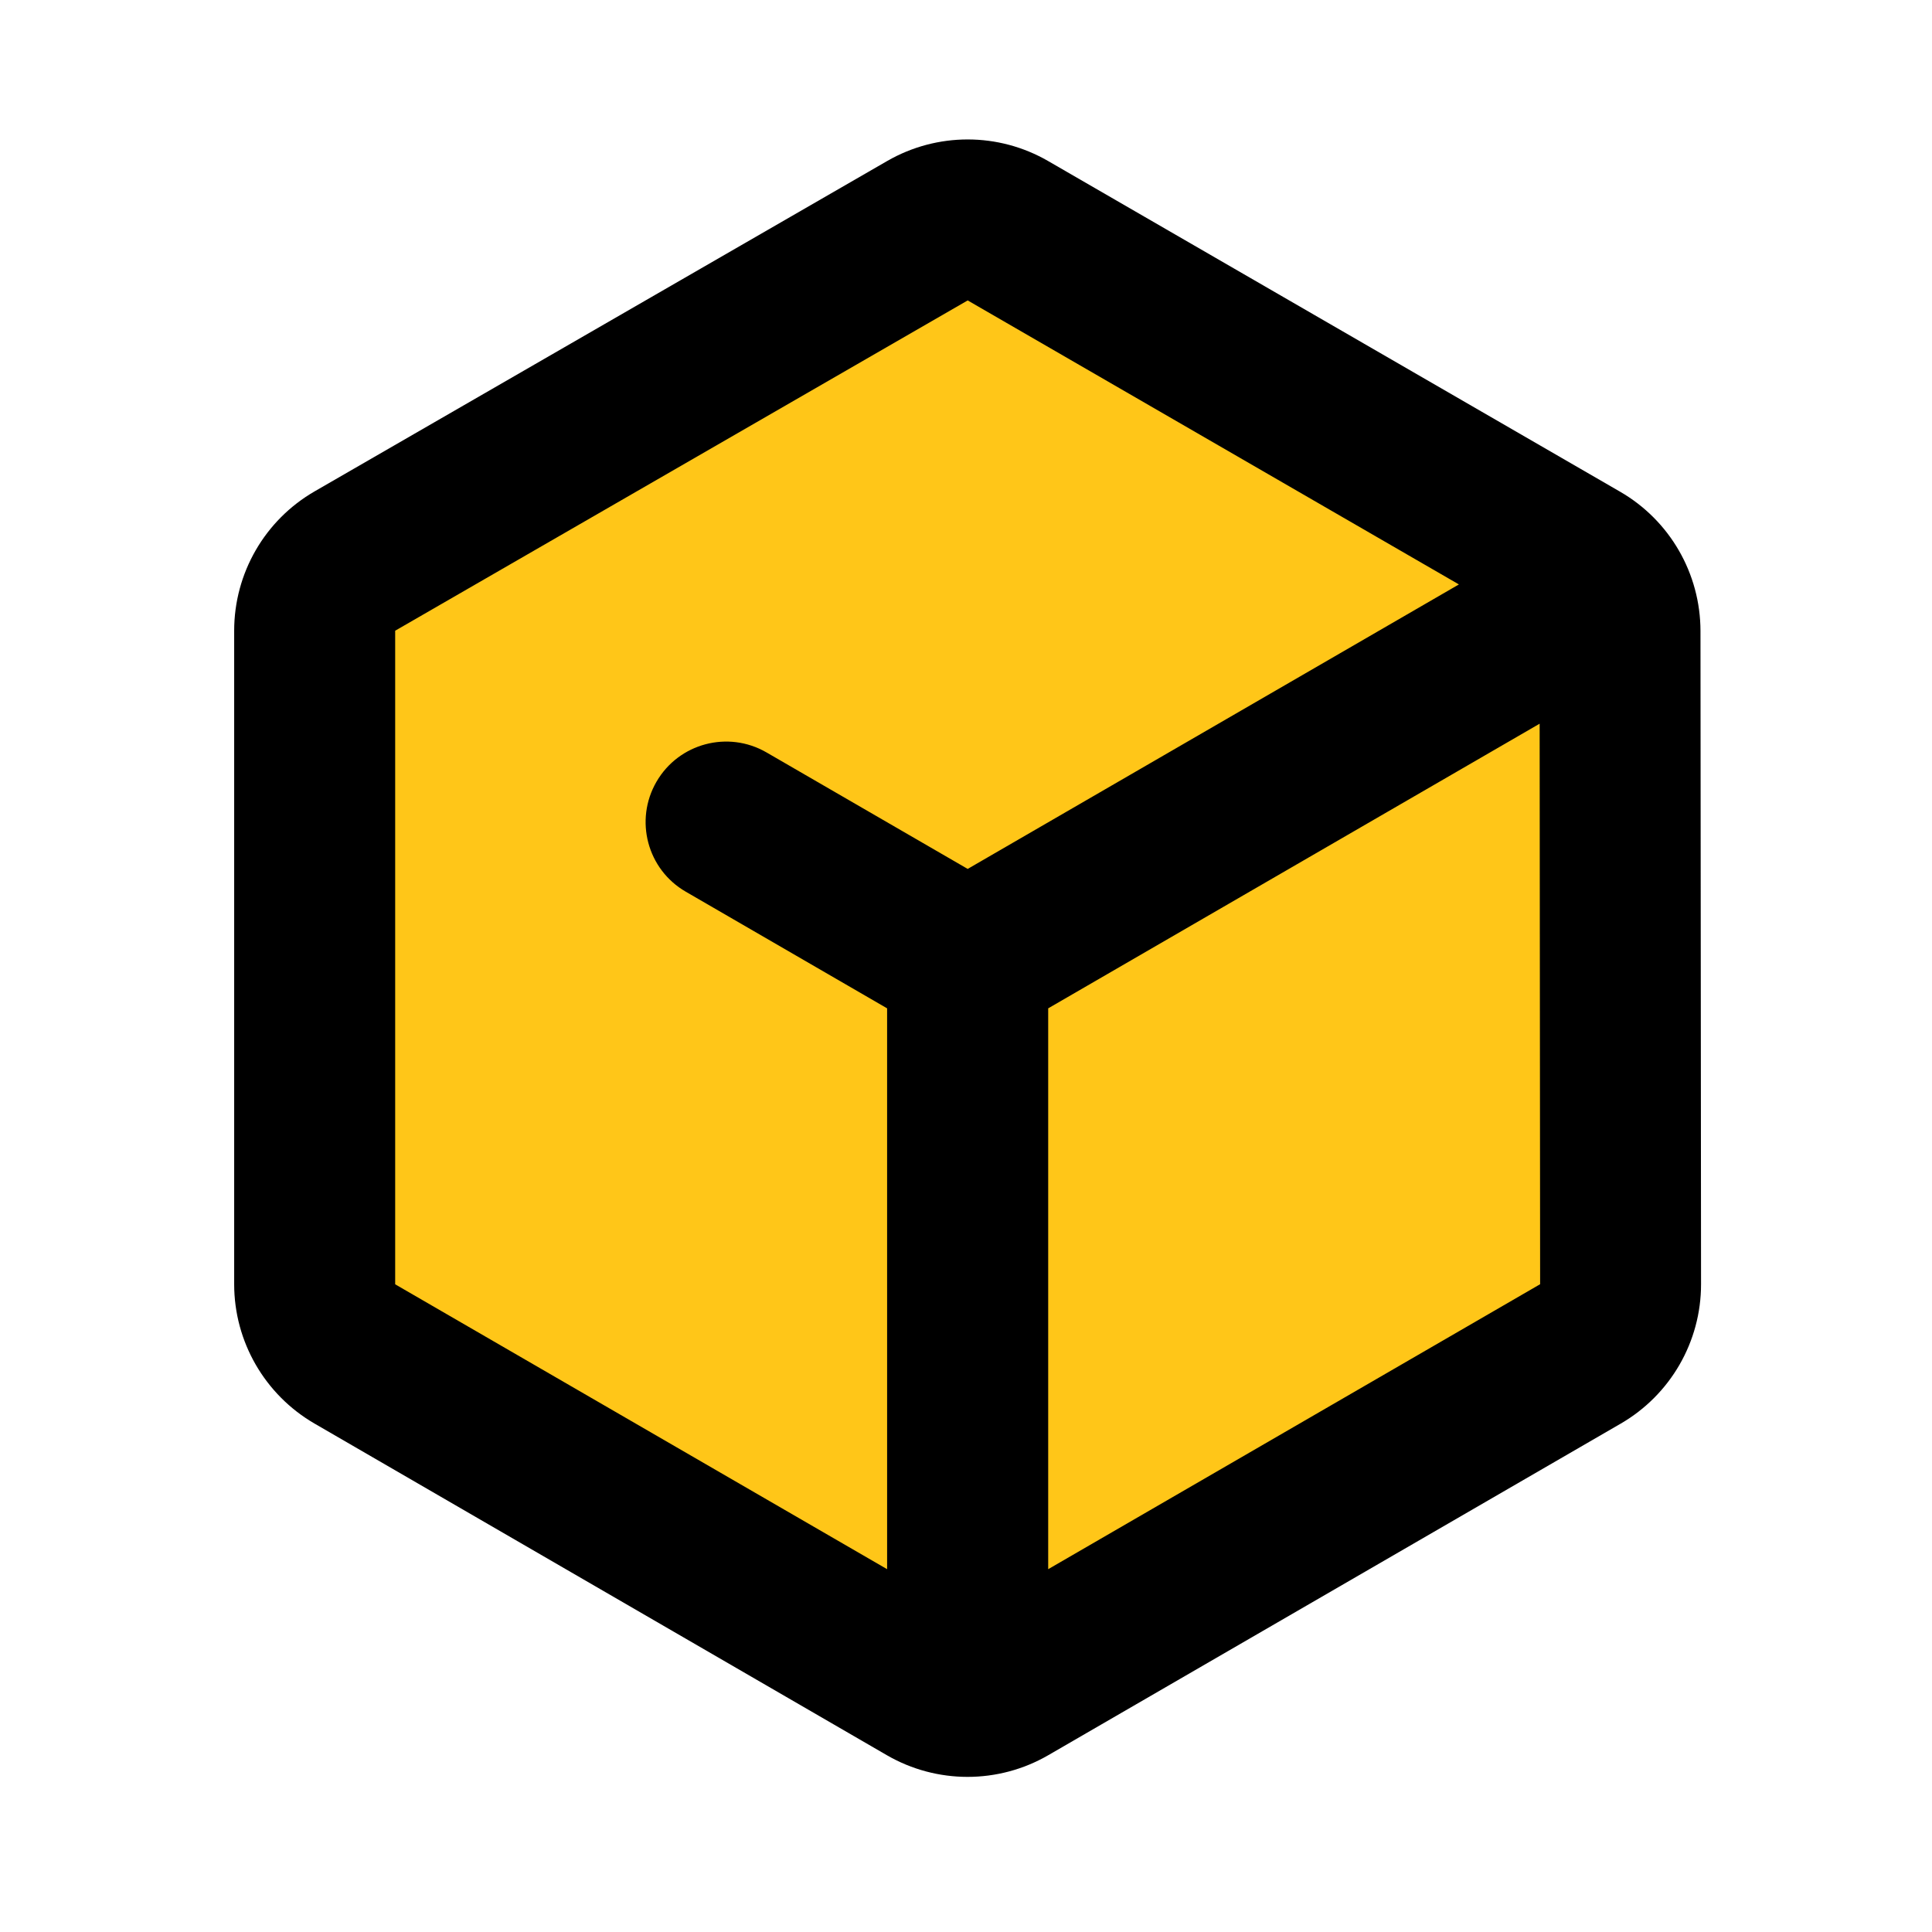 <?xml version="1.0" encoding="UTF-8" standalone="no"?>
<svg
   width="100%"
   height="100%"
   viewBox="0 0 24 24"
   version="1.1"
   xml:space="preserve"
   style="fill-rule:evenodd;clip-rule:evenodd;stroke-linejoin:round;stroke-miterlimit:2;"
   id="svg3"
   xmlns="http://www.w3.org/2000/svg"
   xmlns:svg="http://www.w3.org/2000/svg"><defs
   id="defs3">
        
    
            
            
            
        
                
            
                
            </defs>
    <path
   d="M 3.909,15.953 V 7.835 c 0,-0.357 0.191,-0.688 0.5,-0.866 L 11.521,2.866 C 11.83,2.687 12.212,2.687 12.521,2.866 l 7.104,4.107 c 0.309,0.179 0.499,0.508 0.5,0.865 l 0.007,8.115 c 3.01e-4,0.357 -0.19,0.687 -0.499,0.866 l -7.111,4.119 c -0.31,0.18 -0.692,0.18 -1.002,0 L 4.408,16.819 C 4.099,16.64 3.909,16.31 3.909,15.953 Z"
   style="fill:#ffc618;stroke-width:0.03"
   id="path1" /><path
   d="M 2.909,15.953 V 7.835 c 0,-0.715 0.381,-1.375 1.001,-1.732 L 11.021,2 c 0.619,-0.357 1.382,-0.357 2,8.401e-4 l 7.104,4.107 c 0.618,0.357 0.998,1.016 0.999,1.73 l 0.007,8.115 c 6.01e-4,0.714 -0.38,1.374 -0.998,1.732 l -7.111,4.119 c -0.62,0.359 -1.385,0.359 -2.005,0 L 3.907,17.684 C 3.29,17.326 2.909,16.667 2.909,15.953 Z M 18.123,7.26 12.021,3.732 4.909,7.835 v 8.119 l 6.111,3.539 -6e-5,-6.967 -2.501,-1.449 C 8.041,10.801 7.878,10.189 8.155,9.711 8.432,9.233 9.044,9.07 9.522,9.347 L 12.021,10.794 Z M 13.021,19.493 19.132,15.953 19.126,8.99 13.021,12.526 Z"
   id="path2"
   style="stroke-width:0.03;fill:#000000;fill-opacity:1" />
</svg>
